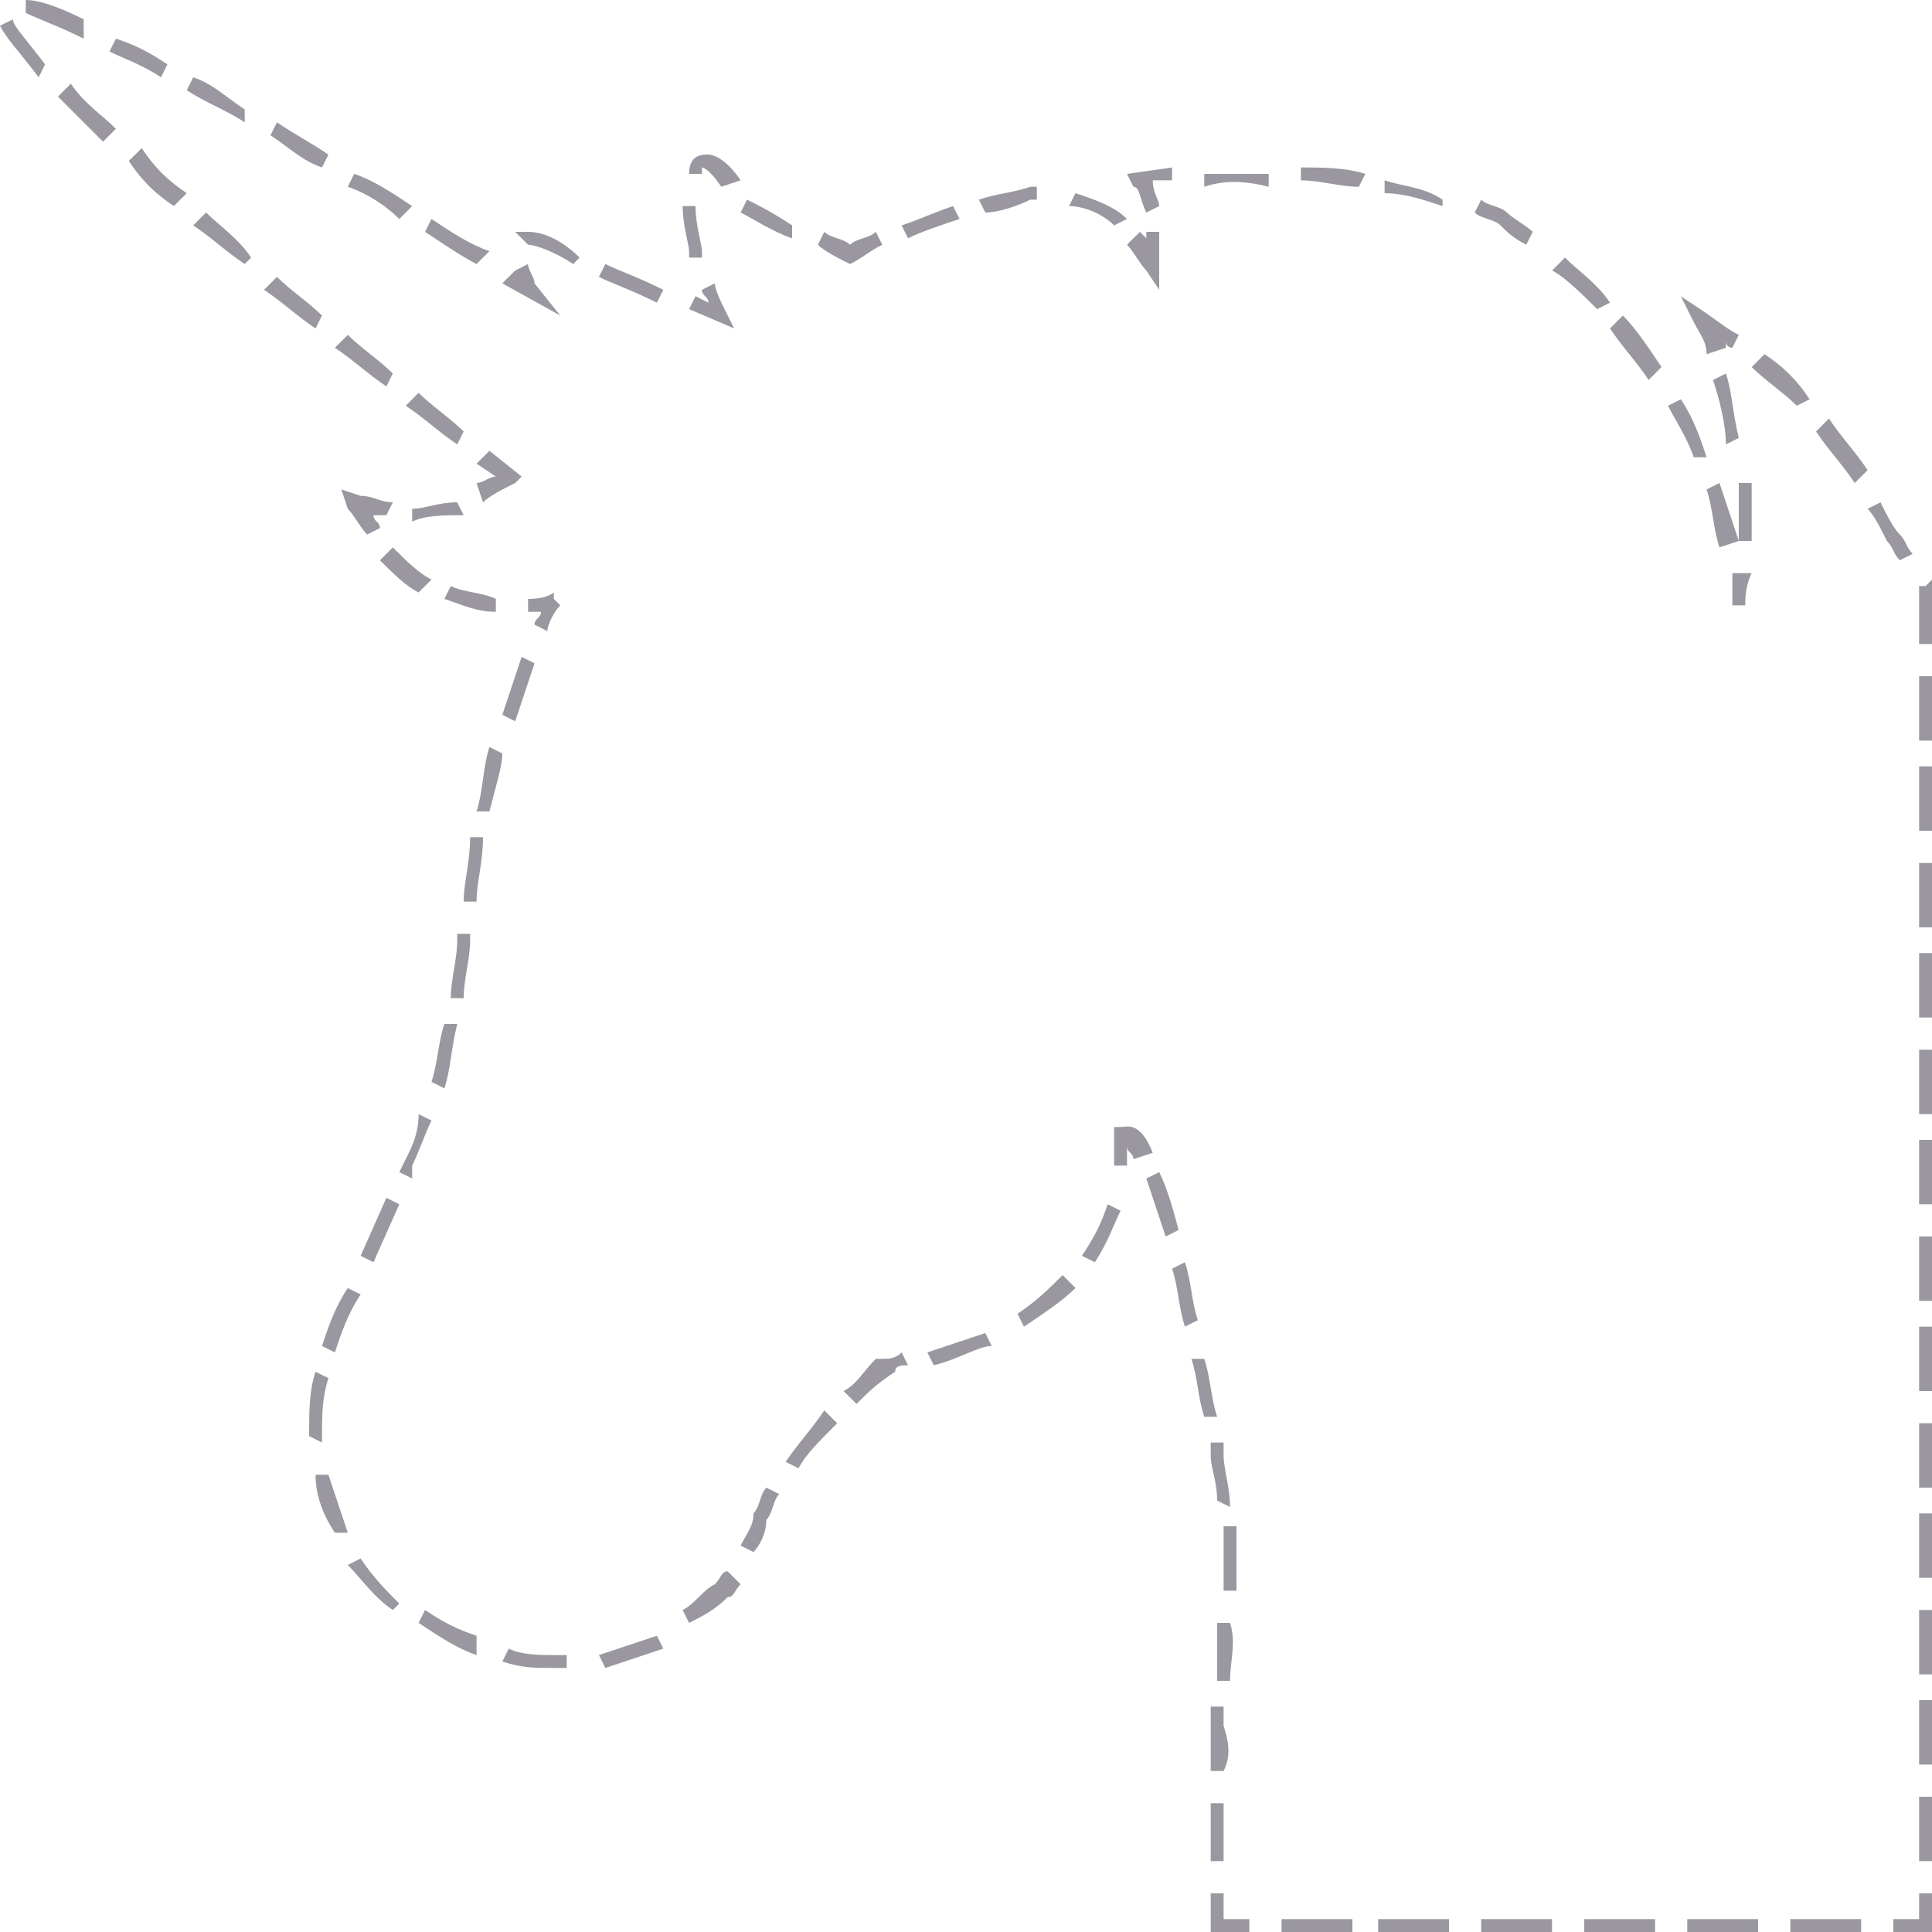 <?xml version="1.0" encoding="utf-8"?>
<!-- Generator: Adobe Illustrator 25.2.0, SVG Export Plug-In . SVG Version: 6.00 Build 0)  -->
<svg version="1.1" id="Layer_1" xmlns="http://www.w3.org/2000/svg" xmlns:xlink="http://www.w3.org/1999/xlink" x="0px" y="0px"
	 width="30px" height="30px" viewBox="0 0 30 30" enable-background="new 0 0 30 30" xml:space="preserve">
<g>
	<path fill="#9A97A0" d="M26.5,5.5c0-0.2-0.1-0.3-0.2-0.5l-0.2-0.4l0.3,0.2C26.7,5,26.8,5.1,27,5.2l-0.1,0.2c0,0-0.1,0-0.1-0.1
		c0,0,0,0.1,0,0.1L26.5,5.5z"/>
	<path fill="#9A97A0" d="M27.2,8.4h-0.2V8.4c0-0.3,0-0.6,0-0.9l0.2,0C27.2,7.7,27.2,8.1,27.2,8.4L27.2,8.4z M26.8,6.9
		c0-0.3-0.1-0.7-0.2-1l0.2-0.1c0.1,0.3,0.1,0.6,0.2,1L26.8,6.9z"/>
	<path fill="#9A97A0" d="M27.1,9.4l-0.2,0c0-0.2,0-0.3,0-0.5l0.1,0c0,0,0,0,0,0l0,0l0.1,0c0,0,0,0,0,0l0.1,0
		C27.1,9.1,27.1,9.3,27.1,9.4z"/>
	<path fill="#9A97A0" d="M26.7,8.5c-0.1-0.3-0.1-0.6-0.2-0.9l0.2-0.1c0.1,0.3,0.2,0.6,0.3,0.9L26.7,8.5z M26.3,7.1
		c-0.1-0.3-0.3-0.6-0.4-0.8l0.2-0.1c0.2,0.3,0.3,0.6,0.4,0.9L26.3,7.1z M25.6,5.9c-0.2-0.3-0.4-0.5-0.6-0.8l0.2-0.2
		c0.2,0.2,0.4,0.5,0.6,0.8L25.6,5.9z M24.8,4.8c-0.2-0.2-0.5-0.5-0.7-0.6l0.2-0.2c0.2,0.2,0.5,0.4,0.7,0.7L24.8,4.8z M23.7,3.8
		c-0.2-0.1-0.3-0.2-0.4-0.3c-0.1-0.1-0.3-0.1-0.4-0.2L23,3.1c0.1,0.1,0.3,0.1,0.4,0.2c0.1,0.1,0.3,0.2,0.4,0.3L23.7,3.8z M22.4,3.2
		C22.1,3.1,21.8,3,21.5,3l0-0.2c0.3,0.1,0.6,0.1,0.9,0.3L22.4,3.2z M21.1,2.9c-0.3,0-0.6-0.1-0.9-0.1l0-0.2c0.3,0,0.7,0,1,0.1
		L21.1,2.9z M18.7,2.9l0-0.2c0.4,0,0.7,0,1,0l0,0.2C19.3,2.8,19,2.8,18.7,2.9z"/>
	<path fill="#9A97A0" d="M17.8,3.3c-0.1-0.2-0.1-0.4-0.2-0.4l-0.1-0.2l0.7-0.1l0,0.2l-0.3,0C17.9,3,18,3.1,18,3.2L17.8,3.3z"/>
	<path fill="#9A97A0" d="M18,4.5l-0.2-0.3c-0.1-0.1-0.2-0.3-0.3-0.4l0.2-0.2c0,0,0.1,0.1,0.1,0.1c0,0,0-0.1,0-0.1l0.2,0
		c0,0.2,0,0.4,0,0.5L18,4.5z"/>
	<path fill="#9A97A0" d="M14.1,3.7L14,3.5c0.3-0.1,0.5-0.2,0.8-0.3l0.1,0.2C14.6,3.5,14.3,3.6,14.1,3.7z M17.3,3.5
		c-0.2-0.2-0.5-0.3-0.7-0.3l0.1-0.2c0.3,0.1,0.6,0.2,0.8,0.4L17.3,3.5z M15.3,3.3l-0.1-0.2C15.5,3,15.7,3,16,2.9c0,0,0.1,0,0.1,0
		l0,0.2c0,0-0.1,0-0.1,0C15.8,3.2,15.5,3.3,15.3,3.3z"/>
	<path fill="#9A97A0" d="M13.2,4.1L13.2,4.1C13,4,12.8,3.9,12.7,3.8l0.1-0.2c0.1,0.1,0.3,0.1,0.4,0.2c0.1-0.1,0.3-0.1,0.4-0.2
		l0.1,0.2C13.5,3.9,13.4,4,13.2,4.1L13.2,4.1z"/>
	<path fill="#9A97A0" d="M10.7,4c0,0,0-0.1,0-0.1c0-0.1-0.1-0.4-0.1-0.7l0.2,0c0,0.3,0.1,0.6,0.1,0.7c0,0,0,0.1,0,0.1L10.7,4z
		 M12.3,3.7L12.3,3.7c-0.3-0.1-0.6-0.3-0.8-0.4l0.1-0.2c0.2,0.1,0.4,0.2,0.7,0.4l0,0L12.3,3.7z M11.2,2.9c-0.2-0.3-0.3-0.3-0.3-0.3
		c0,0,0,0,0,0.1l-0.2,0c0-0.3,0.2-0.3,0.3-0.3c0,0,0,0,0,0c0.1,0,0.3,0.1,0.5,0.4L11.2,2.9z"/>
	<path fill="#9A97A0" d="M11.4,5.1l-0.7-0.3l0.1-0.2l0.2,0.1c0-0.1-0.1-0.1-0.1-0.2l0.2-0.1c0,0.1,0.1,0.3,0.2,0.5L11.4,5.1z"/>
	<path fill="#9A97A0" d="M10.2,4.7C9.8,4.5,9.5,4.4,9.3,4.3l0.1-0.2c0.2,0.1,0.5,0.2,0.9,0.4L10.2,4.7z M8.9,4.1
		C8.6,3.9,8.3,3.8,8.2,3.8c0,0,0,0,0,0L8,3.6c0,0,0.1,0,0.2,0c0.3,0,0.6,0.2,0.8,0.4L8.9,4.1z"/>
	<path fill="#9A97A0" d="M8.7,4.9L7.8,4.4L8,4.2l0,0c0,0,0,0,0,0l0.2-0.1c0,0.1,0.1,0.2,0.1,0.3L8.7,4.9z"/>
	<path fill="#9A97A0" d="M7.1,6.9C6.8,6.7,6.6,6.5,6.3,6.3l0.2-0.2C6.7,6.3,7,6.5,7.2,6.7L7.1,6.9z M6,6C5.7,5.8,5.5,5.6,5.2,5.4
		l0.2-0.2c0.2,0.2,0.5,0.4,0.7,0.6L6,6z M4.9,5.1C4.6,4.9,4.4,4.7,4.1,4.5l0.2-0.2C4.5,4.5,4.8,4.7,5,4.9L4.9,5.1z M7.4,4.1
		C7.2,4,6.9,3.8,6.6,3.6l0.1-0.2C7,3.6,7.3,3.8,7.6,3.9L7.4,4.1z M3.8,4.1C3.5,3.9,3.3,3.7,3,3.5l0.2-0.2C3.4,3.5,3.7,3.7,3.9,4
		L3.8,4.1z M6.2,3.4C6,3.2,5.7,3,5.4,2.9l0.1-0.2C5.8,2.8,6.1,3,6.4,3.2L6.2,3.4z M2.7,3.2C2.4,3,2.2,2.8,2,2.5l0.2-0.2
		C2.4,2.6,2.6,2.8,2.9,3L2.7,3.2z M5,2.6C4.7,2.5,4.5,2.3,4.2,2.1l0.1-0.2c0.3,0.2,0.5,0.3,0.8,0.5L5,2.6z M1.6,2.2
		C1.4,2,1.2,1.8,0.9,1.5l0.2-0.2C1.3,1.6,1.6,1.8,1.8,2L1.6,2.2z M3.8,1.9C3.5,1.7,3.2,1.6,2.9,1.4l0.1-0.2c0.3,0.1,0.5,0.3,0.8,0.5
		L3.8,1.9z M2.5,1.2C2.2,1,1.9,0.9,1.7,0.8l0.1-0.2C2.1,0.7,2.3,0.8,2.6,1L2.5,1.2z M0.6,1.2C0.3,0.8,0.1,0.6,0,0.4l0.2-0.1
		c0,0.1,0.2,0.3,0.5,0.7L0.6,1.2z M1.3,0.6C0.9,0.4,0.6,0.3,0.4,0.2l0-0.2c0.2,0,0.5,0.1,0.9,0.3L1.3,0.6z"/>
	<path fill="#9A97A0" d="M7.5,7.8L7.4,7.5c0.1,0,0.2-0.1,0.3-0.1L7.4,7.2L7.6,7l0.5,0.4L8,7.5C7.8,7.6,7.6,7.7,7.5,7.8z"/>
	<path fill="#9A97A0" d="M6.4,8.1l0-0.2c0.2,0,0.4-0.1,0.7-0.1l0.1,0.2C6.9,8,6.6,8,6.4,8.1z"/>
	<path fill="#9A97A0" d="M5.7,8.3C5.6,8.2,5.5,8,5.4,7.9L5.3,7.6l0.3,0.1c0.2,0,0.3,0.1,0.5,0.1L6,8C5.9,8,5.9,8,5.8,8
		c0,0.1,0.1,0.1,0.1,0.2L5.7,8.3z"/>
	<path fill="#9A97A0" d="M7.7,9.5c-0.3,0-0.5-0.1-0.8-0.2L7,9.1c0.2,0.1,0.5,0.1,0.7,0.2L7.7,9.5z M6.5,9.2C6.3,9.1,6.1,8.9,5.9,8.7
		l0.2-0.2C6.3,8.7,6.5,8.9,6.7,9L6.5,9.2z"/>
	<path fill="#9A97A0" d="M8.5,9.8L8.3,9.7c0-0.1,0.1-0.1,0.1-0.2c-0.1,0-0.1,0-0.2,0l0-0.2c0.3,0,0.4-0.1,0.4-0.1l0,0.1l0.1,0.1
		C8.6,9.5,8.5,9.7,8.5,9.8z"/>
	<path fill="#9A97A0" d="M8.6,25.9c-0.3,0-0.5,0-0.8-0.1l0.1-0.2c0.2,0.1,0.5,0.1,0.7,0.1c0.1,0,0.1,0,0.2,0l0,0.2
		C8.8,25.9,8.7,25.9,8.6,25.9z M9.4,25.9l-0.1-0.2c0.3-0.1,0.6-0.2,0.9-0.3l0.1,0.2C10,25.7,9.7,25.8,9.4,25.9z M7.4,25.7
		c-0.3-0.1-0.6-0.3-0.9-0.5l0.1-0.2c0.3,0.2,0.5,0.3,0.8,0.4L7.4,25.7z M10.7,25.2L10.6,25c0.2-0.1,0.3-0.3,0.5-0.4
		c0.1-0.1,0.1-0.2,0.2-0.2l0.2,0.2c-0.1,0.1-0.1,0.2-0.2,0.2C11.1,25,10.9,25.1,10.7,25.2z M6.1,25c-0.3-0.2-0.5-0.5-0.7-0.7
		l0.2-0.1c0.2,0.3,0.4,0.5,0.6,0.7L6.1,25z M11.7,24.1L11.5,24c0.1-0.2,0.2-0.3,0.2-0.5c0.1-0.1,0.1-0.3,0.2-0.4l0.2,0.1
		c-0.1,0.1-0.1,0.3-0.2,0.4C11.9,23.8,11.8,24,11.7,24.1z M5.2,23.8c-0.2-0.3-0.3-0.6-0.3-0.9l0.2,0c0.1,0.3,0.2,0.6,0.3,0.9
		L5.2,23.8z M12.4,22.8l-0.2-0.1c0.2-0.3,0.4-0.5,0.6-0.8l0.2,0.2C12.7,22.4,12.5,22.6,12.4,22.8z M4.8,22.3L4.8,22.3
		c0-0.4,0-0.7,0.1-1l0.2,0.1C5,21.7,5,22,5,22.3l0,0.1L4.8,22.3z M13.3,21.8l-0.2-0.2c0.2-0.1,0.3-0.3,0.5-0.5l0.1,0
		c0.1,0,0.2,0,0.3-0.1l0.1,0.2c-0.1,0-0.2,0-0.2,0.1C13.6,21.5,13.5,21.6,13.3,21.8z M14.5,21.2l-0.1-0.2c0.3-0.1,0.6-0.2,0.9-0.3
		l0.1,0.2C15.2,20.9,14.9,21.1,14.5,21.2z M5.2,21L5,20.9c0.1-0.3,0.2-0.6,0.4-0.9l0.2,0.1C5.4,20.4,5.3,20.7,5.2,21z M15.9,20.6
		l-0.1-0.2c0.3-0.2,0.5-0.4,0.7-0.6l0.2,0.2C16.5,20.2,16.2,20.4,15.9,20.6z M5.8,19.6l-0.2-0.1L6,18.6l0.2,0.1L5.8,19.6z M17,19.6
		l-0.2-0.1c0.2-0.3,0.3-0.5,0.4-0.8l0.2,0.1C17.3,19,17.2,19.3,17,19.6z M6.4,18.3l-0.2-0.1L6.3,18c0.1-0.2,0.2-0.4,0.2-0.7l0.2,0.1
		c-0.1,0.2-0.2,0.5-0.3,0.7L6.4,18.3z M6.9,16.9l-0.2-0.1c0.1-0.3,0.1-0.6,0.2-0.9l0.2,0C7,16.3,7,16.6,6.9,16.9z M7.2,15.5l-0.2,0
		c0-0.3,0.1-0.6,0.1-0.9l0-0.1l0.2,0l0,0.1C7.3,14.9,7.2,15.2,7.2,15.5z M7.4,14l-0.2,0c0-0.3,0.1-0.6,0.1-1l0.2,0
		C7.5,13.4,7.4,13.7,7.4,14z M7.6,12.6l-0.2,0c0.1-0.3,0.1-0.7,0.2-1l0.2,0.1C7.8,11.9,7.7,12.2,7.6,12.6z M8,11.2l-0.2-0.1
		c0.1-0.3,0.2-0.6,0.3-0.9l0.2,0.1C8.2,10.6,8.1,10.9,8,11.2z"/>
	<path fill="#9A97A0" d="M17.5,18.1l-0.2,0c0-0.2,0-0.3,0-0.5v-0.1l0.1,0c0.1,0,0.3-0.1,0.5,0.4L17.6,18c0-0.1-0.1-0.1-0.1-0.2
		C17.5,17.9,17.5,18,17.5,18.1z"/>
	<path fill="#9A97A0" d="M19,28.9l-0.2,0c0-0.3,0-0.6,0-0.9l0.2,0C19,28.3,19,28.6,19,28.9z M19,27.5l-0.2,0c0-0.2,0-0.4,0-0.7
		l0-0.3l0.2,0l0,0.3C19.1,27.1,19.1,27.3,19,27.5z M19.1,26.1l-0.2,0c0-0.3,0-0.6,0-0.9l0.2,0C19.2,25.5,19.1,25.8,19.1,26.1z
		 M19.2,24.7l-0.2,0l0-0.2c0-0.3,0-0.5,0-0.8l0.2,0c0,0.3,0,0.5,0,0.8L19.2,24.7z M18.9,23.3c0-0.3-0.1-0.5-0.1-0.7l0-0.2l0.2,0
		l0,0.2c0,0.2,0.1,0.5,0.1,0.8L18.9,23.3z M18.7,22c-0.1-0.3-0.1-0.6-0.2-0.9l0.2,0c0.1,0.3,0.1,0.6,0.2,0.9L18.7,22z M18.4,20.6
		c-0.1-0.3-0.1-0.6-0.2-0.9l0.2-0.1c0.1,0.3,0.1,0.6,0.2,0.9L18.4,20.6z M18.1,19.2c-0.1-0.3-0.2-0.6-0.3-0.9l0.2-0.1
		c0.1,0.2,0.2,0.5,0.3,0.9L18.1,19.2z"/>
	<path fill="#9A97A0" d="M19.4,30h-0.6l0-0.1c0-0.2,0-0.3,0-0.5l0.2,0c0,0.1,0,0.2,0,0.4h0.4V30z"/>
	<path fill="#9A97A0" d="M28.9,30h-1.1v-0.2h1.1V30z M27.3,30h-1.1v-0.2h1.1V30z M25.7,30h-1.1v-0.2h1.1V30z M24.1,30h-1.1v-0.2h1.1
		V30z M22.5,30h-1.1v-0.2h1.1V30z M21,30h-1.1v-0.2H21V30z"/>
	<polygon fill="#9A97A0" points="30,30 29.4,30 29.4,29.8 29.8,29.8 29.8,29.4 30,29.4 	"/>
	<path fill="#9A97A0" d="M30,28.9h-0.2v-1H30V28.9z M30,27.4h-0.2v-1H30V27.4z M30,26h-0.2v-1H30V26z M30,24.5h-0.2v-1H30V24.5z
		 M30,23.1h-0.2v-1H30V23.1z M30,21.6h-0.2v-1H30V21.6z M30,20.2h-0.2v-1H30V20.2z M30,18.7h-0.2v-1H30V18.7z M30,17.3h-0.2v-1H30
		V17.3z M30,15.8h-0.2v-1H30V15.8z M30,14.4h-0.2v-1H30V14.4z M30,12.9h-0.2v-1H30V12.9z M30,11.5h-0.2v-1H30V11.5z M30,10h-0.2V9.1
		h0.1L30,9l0,0l0,0.1V10z M29.5,8.7c-0.1-0.1-0.1-0.2-0.2-0.3C29.2,8.2,29.1,8,29,7.9l0.2-0.1c0.1,0.2,0.2,0.4,0.3,0.5
		c0.1,0.1,0.1,0.2,0.2,0.3L29.5,8.7z M28.8,7.5c-0.2-0.3-0.4-0.5-0.6-0.8l0.2-0.2C28.6,6.8,28.8,7,29,7.3L28.8,7.5z M27.9,6.3
		c-0.2-0.2-0.5-0.4-0.7-0.6l0.2-0.2c0.3,0.2,0.5,0.4,0.7,0.7L27.9,6.3z"/>
</g>
</svg>
